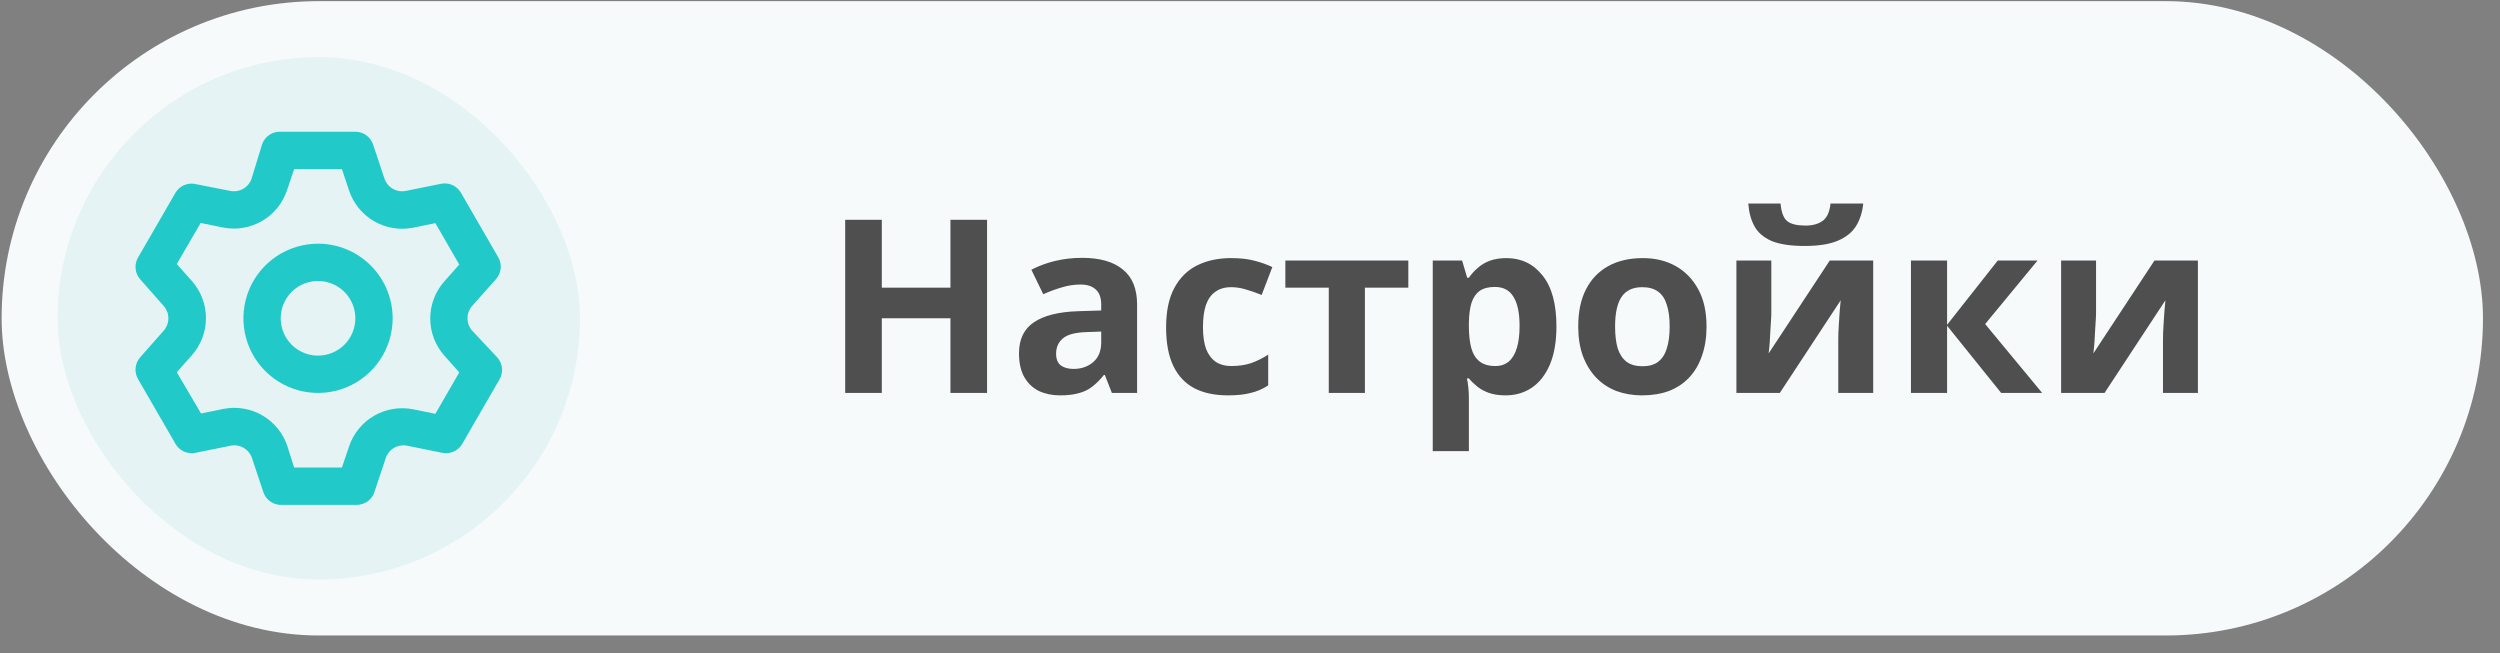 <svg width="134" height="35" viewBox="0 0 134 35" fill="none" xmlns="http://www.w3.org/2000/svg">
<rect x="0" y="0" width="134" height="35" fill="#808080" stroke="none"/>
<rect x="0.087" y="0.062" width="133" height="34" rx="17" fill="#F7FAFB"/>
<rect x="3.087" y="3.062" width="28" height="28" rx="14" fill="#E5F3F4"/>
<path d="M25.306 17.721C25.146 17.539 25.058 17.304 25.058 17.061C25.058 16.819 25.146 16.584 25.306 16.401L26.586 14.961C26.727 14.804 26.815 14.606 26.837 14.396C26.858 14.186 26.813 13.974 26.706 13.791L24.706 10.331C24.601 10.149 24.441 10.004 24.249 9.918C24.057 9.832 23.843 9.809 23.636 9.851L21.756 10.231C21.517 10.281 21.268 10.241 21.056 10.119C20.844 9.998 20.684 9.803 20.606 9.571L19.996 7.741C19.929 7.543 19.802 7.37 19.631 7.248C19.46 7.126 19.256 7.061 19.046 7.061H15.046C14.828 7.05 14.613 7.11 14.432 7.233C14.251 7.356 14.116 7.534 14.046 7.741L13.486 9.571C13.408 9.803 13.248 9.998 13.037 10.119C12.825 10.241 12.576 10.281 12.336 10.231L10.406 9.851C10.211 9.824 10.012 9.855 9.834 9.94C9.656 10.025 9.507 10.162 9.406 10.331L7.406 13.791C7.298 13.972 7.249 14.182 7.267 14.393C7.285 14.603 7.368 14.802 7.506 14.961L8.776 16.401C8.937 16.584 9.025 16.819 9.025 17.061C9.025 17.304 8.937 17.539 8.776 17.721L7.506 19.161C7.368 19.321 7.285 19.52 7.267 19.73C7.249 19.94 7.298 20.151 7.406 20.331L9.406 23.791C9.511 23.974 9.672 24.119 9.864 24.205C10.056 24.291 10.27 24.314 10.476 24.271L12.356 23.891C12.596 23.842 12.845 23.882 13.056 24.003C13.268 24.125 13.428 24.32 13.506 24.551L14.116 26.381C14.186 26.588 14.321 26.767 14.502 26.89C14.682 27.012 14.898 27.073 15.116 27.061H19.116C19.326 27.062 19.53 26.997 19.701 26.875C19.872 26.753 19.999 26.58 20.066 26.381L20.676 24.551C20.754 24.32 20.914 24.125 21.126 24.003C21.338 23.882 21.587 23.842 21.826 23.891L23.706 24.271C23.913 24.314 24.127 24.291 24.319 24.205C24.511 24.119 24.671 23.974 24.776 23.791L26.776 20.331C26.883 20.149 26.928 19.937 26.907 19.727C26.885 19.517 26.797 19.319 26.656 19.161L25.306 17.721ZM23.816 19.061L24.616 19.961L23.336 22.181L22.156 21.941C21.436 21.794 20.687 21.916 20.051 22.285C19.415 22.654 18.936 23.243 18.706 23.941L18.326 25.061H15.766L15.406 23.921C15.176 23.223 14.698 22.634 14.062 22.265C13.426 21.896 12.677 21.774 11.956 21.921L10.776 22.161L9.476 19.951L10.276 19.051C10.768 18.501 11.04 17.789 11.04 17.051C11.04 16.314 10.768 15.601 10.276 15.051L9.476 14.151L10.756 11.951L11.936 12.191C12.657 12.339 13.406 12.216 14.042 11.848C14.678 11.479 15.156 10.89 15.386 10.191L15.766 9.061H18.326L18.706 10.201C18.936 10.9 19.415 11.489 20.051 11.858C20.687 12.226 21.436 12.349 22.156 12.201L23.336 11.961L24.616 14.181L23.816 15.081C23.33 15.63 23.061 16.338 23.061 17.071C23.061 17.805 23.33 18.513 23.816 19.061ZM17.046 13.061C16.255 13.061 15.482 13.296 14.824 13.736C14.166 14.175 13.654 14.8 13.351 15.531C13.048 16.262 12.969 17.066 13.123 17.842C13.278 18.618 13.659 19.33 14.218 19.89C14.777 20.449 15.49 20.83 16.266 20.985C17.042 21.139 17.846 21.06 18.577 20.757C19.308 20.454 19.933 19.942 20.372 19.284C20.812 18.626 21.046 17.852 21.046 17.061C21.046 16.001 20.625 14.983 19.875 14.233C19.125 13.483 18.107 13.061 17.046 13.061ZM17.046 19.061C16.651 19.061 16.264 18.944 15.935 18.724C15.606 18.505 15.35 18.192 15.199 17.827C15.047 17.461 15.008 17.059 15.085 16.671C15.162 16.283 15.352 15.927 15.632 15.647C15.912 15.367 16.268 15.177 16.656 15.1C17.044 15.023 17.446 15.062 17.812 15.214C18.177 15.365 18.49 15.621 18.709 15.95C18.929 16.279 19.046 16.666 19.046 17.061C19.046 17.592 18.836 18.101 18.461 18.476C18.085 18.851 17.577 19.061 17.046 19.061Z" fill="#21CAC8"/>
<path d="M52.907 21.061H50.944V17.058H47.265V21.061H45.302V11.78H47.265V15.419H50.944V11.78H52.907V21.061ZM57.998 13.82C58.952 13.82 59.68 14.028 60.182 14.444C60.694 14.852 60.949 15.48 60.949 16.329V21.061H59.597L59.22 20.099H59.168C58.969 20.351 58.761 20.559 58.544 20.724C58.336 20.888 58.094 21.005 57.816 21.075C57.548 21.152 57.214 21.192 56.815 21.192C56.399 21.192 56.022 21.113 55.684 20.957C55.355 20.793 55.095 20.546 54.904 20.216C54.714 19.878 54.618 19.454 54.618 18.942C54.618 18.189 54.883 17.634 55.411 17.279C55.94 16.915 56.733 16.715 57.79 16.68L59.025 16.642V16.329C59.025 15.957 58.926 15.684 58.726 15.511C58.536 15.337 58.267 15.251 57.92 15.251C57.574 15.251 57.236 15.303 56.906 15.406C56.577 15.502 56.248 15.623 55.918 15.771L55.281 14.457C55.663 14.258 56.083 14.102 56.542 13.989C57.01 13.877 57.496 13.82 57.998 13.82ZM58.271 17.799C57.647 17.816 57.214 17.928 56.971 18.137C56.729 18.345 56.607 18.617 56.607 18.956C56.607 19.25 56.694 19.462 56.867 19.593C57.041 19.714 57.266 19.774 57.543 19.774C57.959 19.774 58.31 19.653 58.596 19.41C58.882 19.159 59.025 18.808 59.025 18.358V17.773L58.271 17.799ZM65.818 21.192C65.116 21.192 64.518 21.066 64.024 20.814C63.53 20.555 63.153 20.156 62.893 19.619C62.633 19.081 62.503 18.392 62.503 17.552C62.503 16.685 62.65 15.979 62.945 15.432C63.24 14.886 63.647 14.483 64.167 14.223C64.696 13.963 65.302 13.834 65.987 13.834C66.472 13.834 66.893 13.881 67.248 13.976C67.612 14.072 67.928 14.184 68.197 14.315L67.625 15.809C67.322 15.688 67.036 15.588 66.767 15.511C66.507 15.432 66.247 15.393 65.987 15.393C65.649 15.393 65.367 15.476 65.142 15.64C64.917 15.796 64.748 16.035 64.635 16.355C64.531 16.668 64.479 17.062 64.479 17.538C64.479 18.006 64.535 18.396 64.648 18.709C64.769 19.012 64.943 19.241 65.168 19.398C65.393 19.545 65.666 19.619 65.987 19.619C66.394 19.619 66.754 19.567 67.066 19.462C67.378 19.35 67.681 19.198 67.976 19.008V20.659C67.681 20.849 67.369 20.983 67.04 21.061C66.719 21.148 66.312 21.192 65.818 21.192ZM75.486 15.419H73.159V21.061H71.222V15.419H68.895V13.963H75.486V15.419ZM80.747 13.834C81.545 13.834 82.19 14.146 82.684 14.77C83.178 15.385 83.425 16.295 83.425 17.5C83.425 18.305 83.308 18.986 83.074 19.541C82.84 20.087 82.52 20.498 82.112 20.776C81.705 21.053 81.233 21.192 80.695 21.192C80.357 21.192 80.063 21.148 79.811 21.061C79.569 20.975 79.361 20.862 79.187 20.724C79.014 20.585 78.862 20.438 78.732 20.282H78.628C78.663 20.446 78.689 20.619 78.706 20.802C78.724 20.975 78.732 21.148 78.732 21.322V24.181H76.795V13.963H78.368L78.641 14.886H78.732C78.862 14.696 79.018 14.523 79.2 14.367C79.382 14.202 79.599 14.072 79.85 13.976C80.11 13.881 80.409 13.834 80.747 13.834ZM80.123 15.38C79.785 15.38 79.517 15.45 79.317 15.588C79.118 15.727 78.971 15.94 78.875 16.226C78.789 16.503 78.741 16.854 78.732 17.279V17.486C78.732 17.946 78.776 18.336 78.862 18.657C78.949 18.968 79.096 19.207 79.304 19.372C79.512 19.536 79.794 19.619 80.149 19.619C80.444 19.619 80.687 19.536 80.877 19.372C81.068 19.207 81.211 18.964 81.306 18.643C81.402 18.323 81.449 17.933 81.449 17.474C81.449 16.78 81.341 16.26 81.124 15.914C80.916 15.558 80.583 15.38 80.123 15.38ZM91.47 17.5C91.47 18.089 91.388 18.613 91.223 19.073C91.067 19.532 90.837 19.922 90.534 20.242C90.239 20.555 89.879 20.793 89.455 20.957C89.03 21.113 88.549 21.192 88.012 21.192C87.518 21.192 87.058 21.113 86.634 20.957C86.218 20.793 85.858 20.555 85.555 20.242C85.251 19.922 85.013 19.532 84.84 19.073C84.675 18.613 84.593 18.089 84.593 17.5C84.593 16.711 84.731 16.048 85.009 15.511C85.286 14.964 85.685 14.549 86.205 14.262C86.725 13.976 87.34 13.834 88.051 13.834C88.718 13.834 89.308 13.976 89.819 14.262C90.33 14.549 90.733 14.964 91.028 15.511C91.323 16.048 91.47 16.711 91.47 17.5ZM86.569 17.5C86.569 17.968 86.617 18.362 86.712 18.683C86.816 18.994 86.976 19.233 87.193 19.398C87.409 19.553 87.691 19.631 88.038 19.631C88.385 19.631 88.662 19.553 88.87 19.398C89.087 19.233 89.243 18.994 89.338 18.683C89.442 18.362 89.494 17.968 89.494 17.5C89.494 17.032 89.442 16.642 89.338 16.329C89.243 16.017 89.087 15.784 88.87 15.627C88.653 15.472 88.371 15.393 88.025 15.393C87.513 15.393 87.141 15.571 86.907 15.927C86.681 16.273 86.569 16.797 86.569 17.5ZM99.87 10.909C99.826 11.359 99.701 11.758 99.493 12.104C99.285 12.443 98.96 12.707 98.518 12.898C98.076 13.088 97.482 13.184 96.737 13.184C95.974 13.184 95.376 13.092 94.943 12.911C94.518 12.72 94.215 12.456 94.033 12.117C93.851 11.78 93.742 11.377 93.708 10.909H95.437C95.48 11.385 95.601 11.701 95.801 11.857C96 12.014 96.325 12.091 96.776 12.091C97.148 12.091 97.452 12.009 97.686 11.845C97.928 11.671 98.071 11.359 98.115 10.909H99.87ZM94.943 16.771C94.943 16.919 94.934 17.101 94.917 17.317C94.908 17.534 94.895 17.755 94.878 17.98C94.869 18.206 94.856 18.405 94.839 18.578C94.821 18.752 94.808 18.873 94.8 18.942L98.076 13.963H100.403V21.061H98.531V18.227C98.531 17.994 98.539 17.738 98.557 17.46C98.574 17.174 98.591 16.91 98.609 16.668C98.635 16.416 98.652 16.226 98.661 16.096L95.398 21.061H93.071V13.963H94.943V16.771ZM107.081 13.963H109.213L106.405 17.369L109.46 21.061H107.263L104.364 17.46V21.061H102.427V13.963H104.364V17.409L107.081 13.963ZM112.348 16.771C112.348 16.919 112.339 17.101 112.322 17.317C112.313 17.534 112.3 17.755 112.283 17.98C112.274 18.206 112.261 18.405 112.244 18.578C112.227 18.752 112.214 18.873 112.205 18.942L115.481 13.963H117.808V21.061H115.936V18.227C115.936 17.994 115.945 17.738 115.962 17.46C115.979 17.174 115.997 16.91 116.014 16.668C116.04 16.416 116.057 16.226 116.066 16.096L112.803 21.061H110.476V13.963H112.348V16.771Z" fill="#4F4F4F"/>
</svg>
